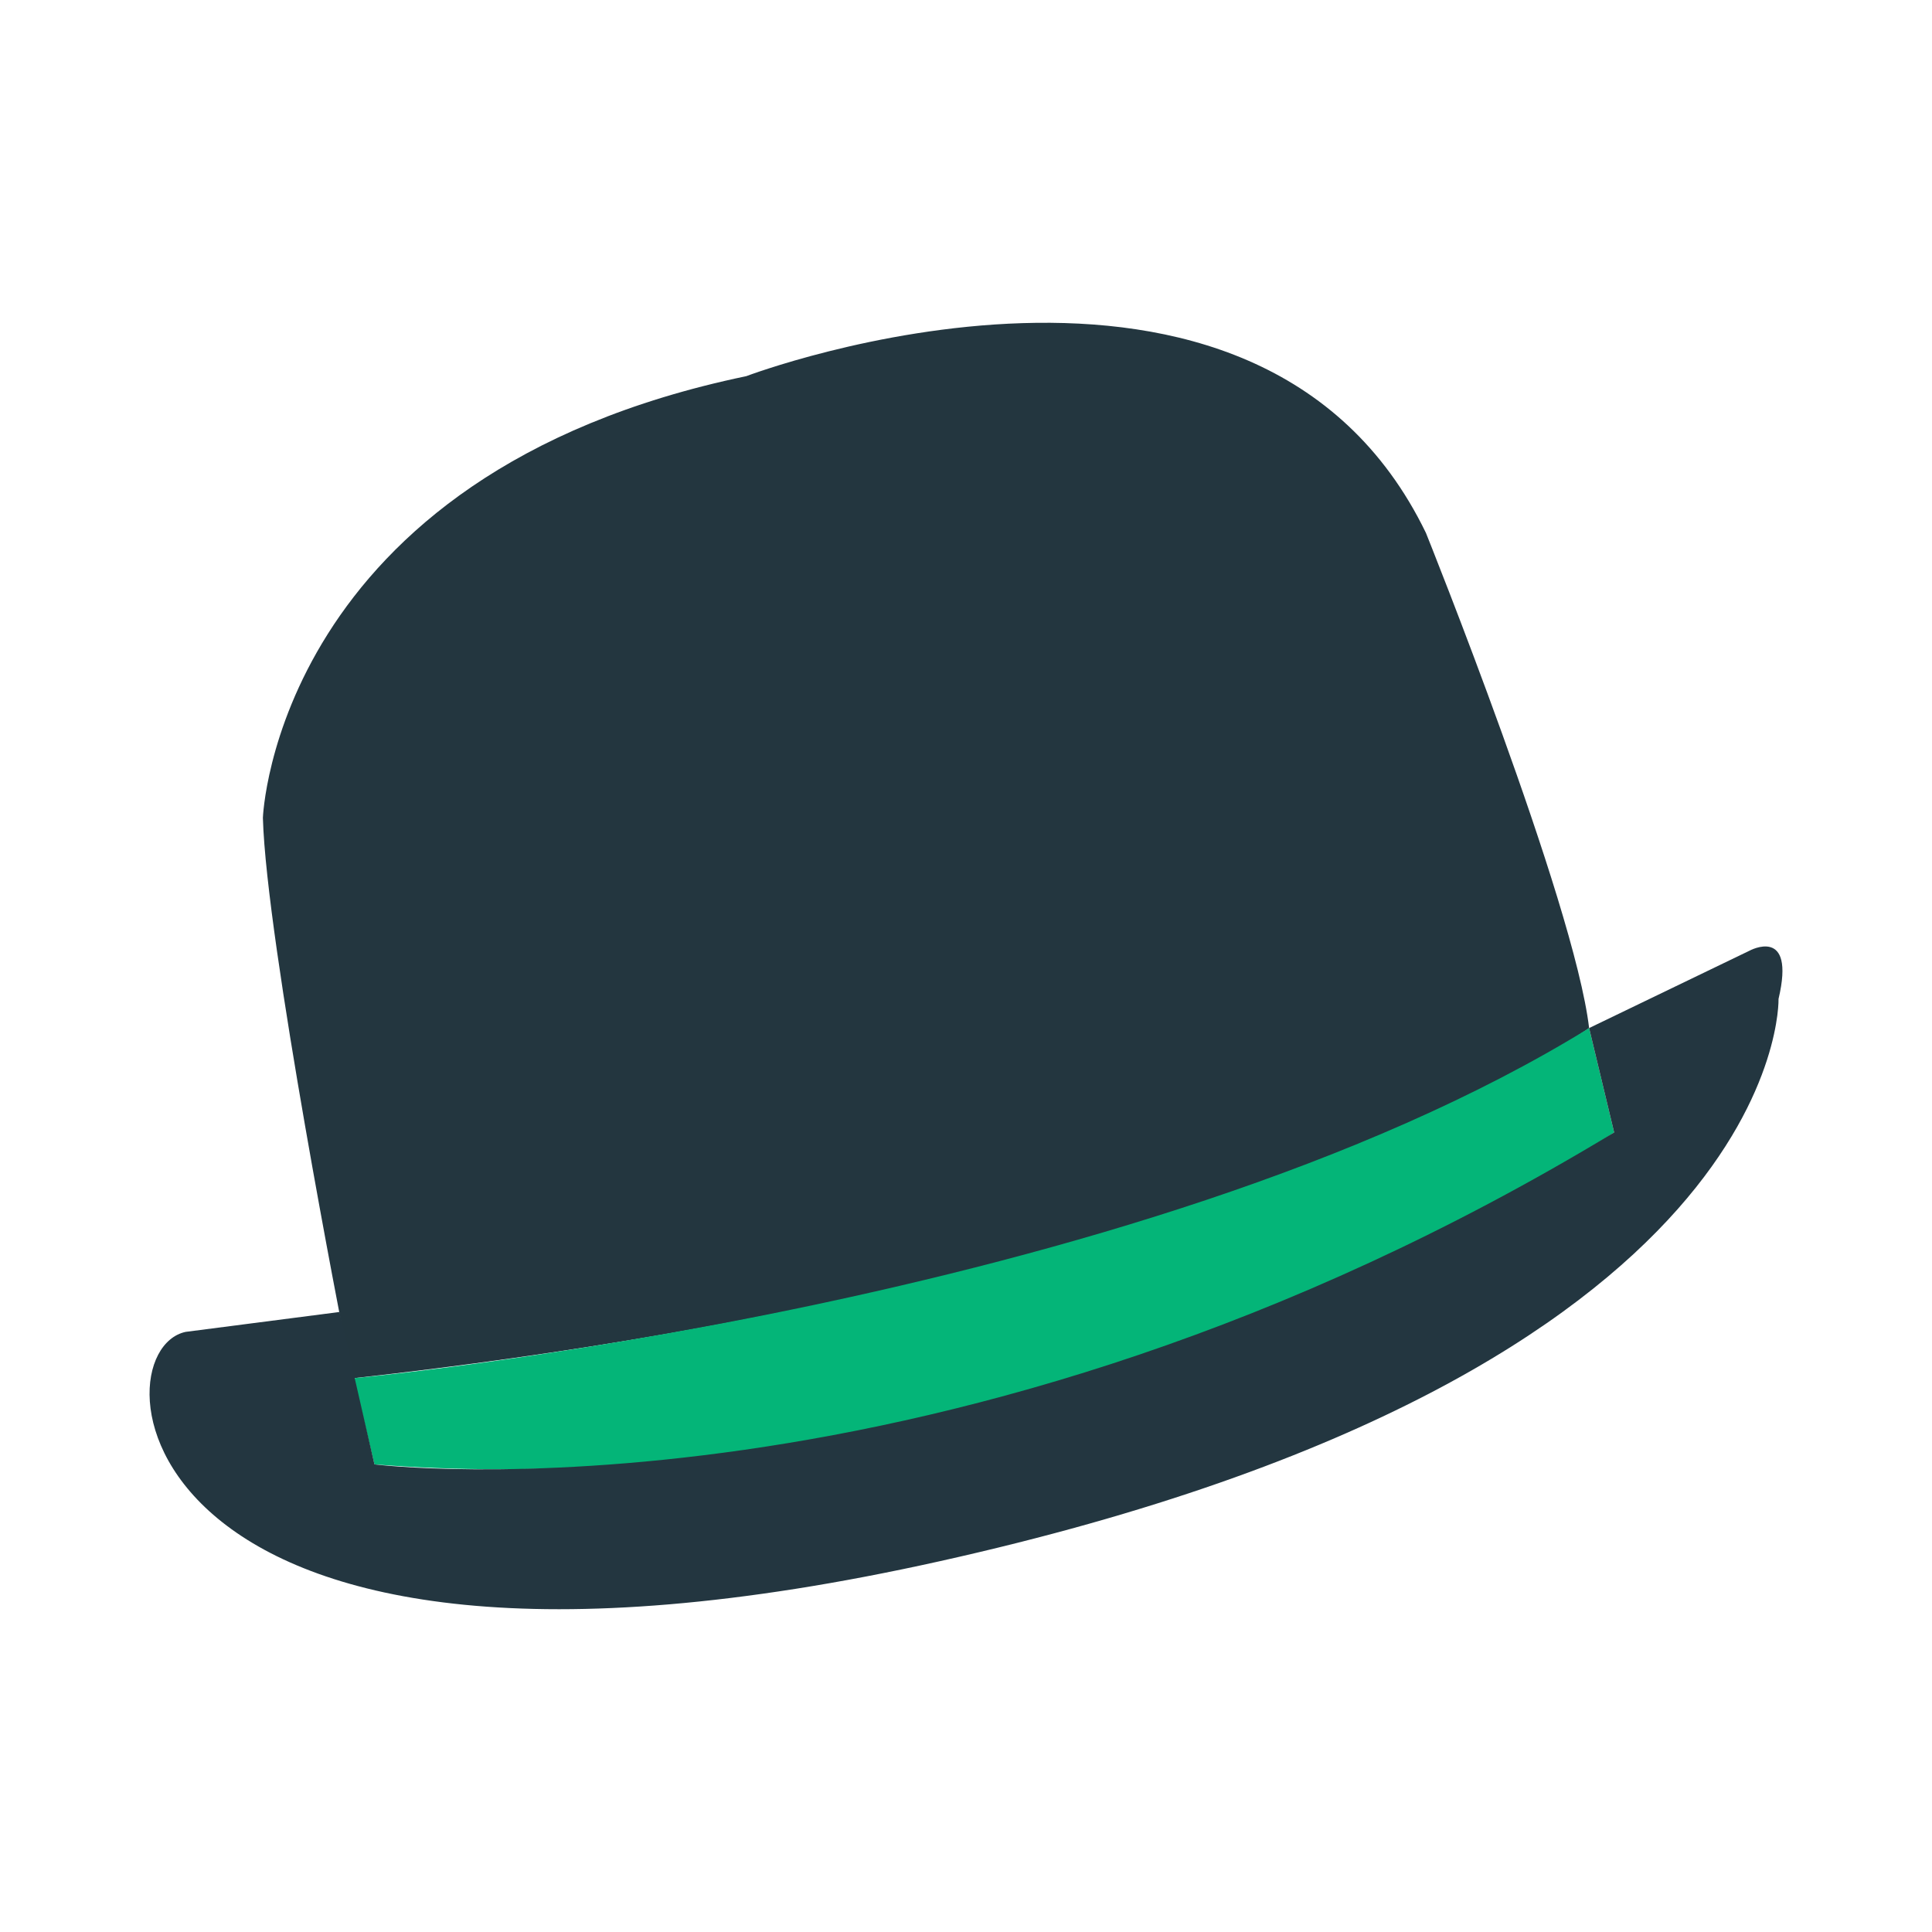 <?xml version="1.0" encoding="UTF-8" standalone="no"?>
<svg
   xmlns:dc="http://purl.org/dc/elements/1.1/"
   xmlns:cc="http://creativecommons.org/ns#"
   xmlns:rdf="http://www.w3.org/1999/02/22-rdf-syntax-ns#"
   xmlns:svg="http://www.w3.org/2000/svg"
   xmlns="http://www.w3.org/2000/svg"
   id="svg29"
   style="clip-rule:evenodd;fill-rule:evenodd;stroke-linejoin:round;stroke-miterlimit:2"
   xml:space="preserve"
   version="1.1"
   viewBox="0 0 300 300"
   height="300"
   width="300"><defs
     id="defs33" /><g
     transform="translate(18.871,45.699)"
     id="g12"><g
       id="g10"><g
         id="g8"><path
           d="m 34.63,162.311 c 0,0 -12.161,-61.78 -12.679,-81.018 0,0 1.892,-53.342 75.057,-68.58 0,0 79.171,-30.076 105.538,24.336 0,0 23.043,57.323 25.34,76.89 0,0 -54.47,39.073 -191.821,54.367 z"
           style="fill:#23363f;fill-rule:nonzero"
           id="path2" /><path
           d="m 39.277,181.692 -3.212,-13.386 c 0,0 121.934,-11.235 191.821,-54.367 l 3.887,16.204 c 0,0 -89.1,59.637 -192.496,51.549 z"
           style="fill:#04b578;fill-rule:nonzero"
           id="path4" /><path
           d="m 33.852,158.024 5.425,23.668 c 0,0 89.059,11.137 192.496,-51.549 l -3.887,-16.204 24.889,-12.006 c 0,0 7.231,-3.973 4.524,7.481 0,0 1.639,57.953 -130.251,87.314 C 0.294,224.946 -4.337,164.153 9.954,161.115 Z"
           style="fill:#233640;fill-rule:nonzero"
           id="path6" /></g></g></g></svg>